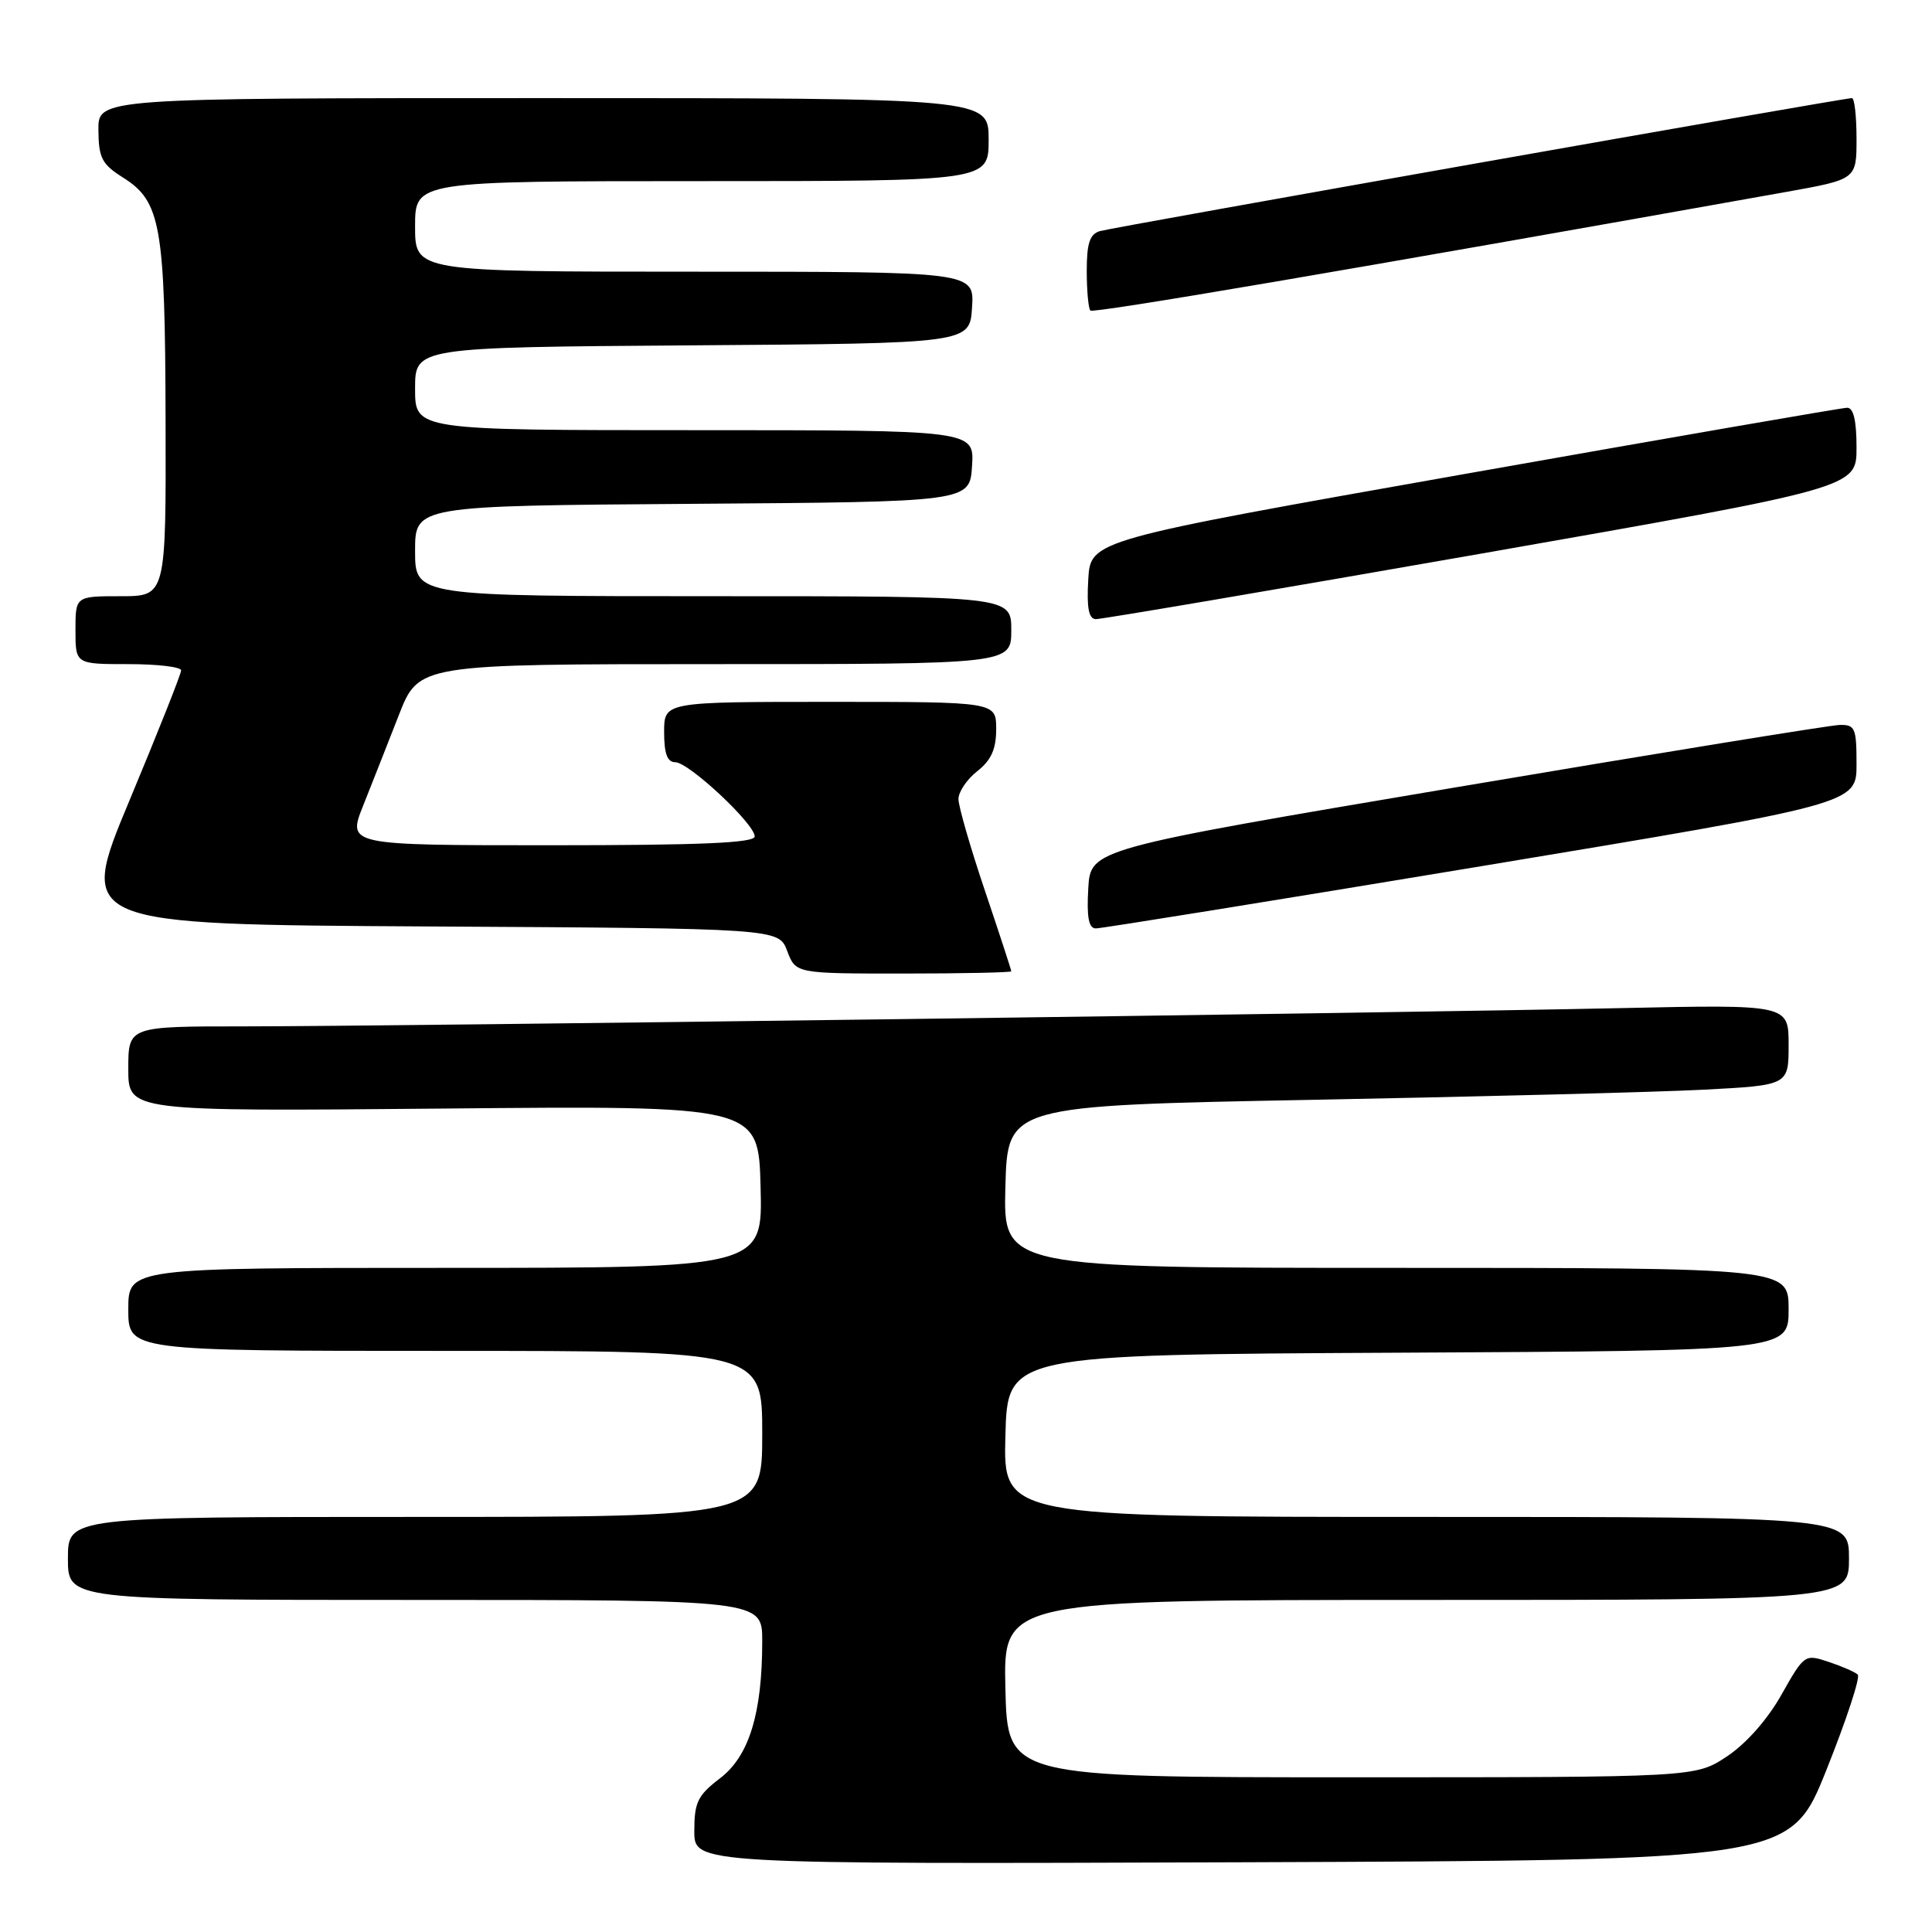 <?xml version="1.0" encoding="UTF-8" standalone="no"?>
<!DOCTYPE svg PUBLIC "-//W3C//DTD SVG 1.1//EN" "http://www.w3.org/Graphics/SVG/1.1/DTD/svg11.dtd" >
<svg xmlns="http://www.w3.org/2000/svg" xmlns:xlink="http://www.w3.org/1999/xlink" version="1.1" viewBox="0 0 256 256">
 <g >
 <path fill="currentColor"
d=" M 242.02 234.50 C 244.66 227.90 246.53 222.22 246.16 221.89 C 245.80 221.55 244.06 220.79 242.31 220.21 C 239.14 219.15 239.08 219.20 236.05 224.56 C 234.20 227.85 231.36 231.06 228.82 232.74 C 224.65 235.50 224.65 235.50 179.07 235.50 C 133.50 235.50 133.50 235.50 133.22 223.75 C 132.94 212.00 132.94 212.00 188.97 212.00 C 245.00 212.00 245.00 212.00 245.00 206.50 C 245.00 201.00 245.00 201.00 188.97 201.00 C 132.93 201.00 132.93 201.00 133.22 190.25 C 133.50 179.50 133.50 179.50 185.25 179.24 C 237.00 178.98 237.00 178.98 237.00 173.49 C 237.00 168.00 237.00 168.00 184.97 168.00 C 132.93 168.00 132.93 168.00 133.22 157.25 C 133.50 146.50 133.50 146.50 174.00 145.73 C 196.28 145.31 219.56 144.71 225.75 144.39 C 237.00 143.80 237.00 143.80 237.00 138.45 C 237.00 133.10 237.00 133.10 214.75 133.58 C 184.23 134.24 51.00 136.01 32.25 136.00 C 17.00 136.00 17.00 136.00 17.00 141.64 C 17.00 147.27 17.00 147.27 58.75 146.89 C 100.50 146.50 100.50 146.50 100.78 157.25 C 101.07 168.00 101.07 168.00 59.03 168.00 C 17.00 168.00 17.00 168.00 17.00 173.50 C 17.00 179.00 17.00 179.00 59.00 179.00 C 101.00 179.00 101.00 179.00 101.00 190.00 C 101.00 201.00 101.00 201.00 55.00 201.00 C 9.00 201.00 9.00 201.00 9.00 206.50 C 9.00 212.00 9.00 212.00 55.00 212.00 C 101.00 212.00 101.00 212.00 101.00 217.45 C 101.00 227.03 99.26 232.70 95.41 235.63 C 92.44 237.90 92.00 238.81 92.00 242.63 C 92.00 247.01 92.00 247.01 164.61 246.76 C 237.22 246.50 237.22 246.50 242.02 234.50 Z  M 134.00 128.70 C 134.00 128.53 132.43 123.72 130.50 118.00 C 128.57 112.28 127.00 106.83 127.00 105.88 C 127.00 104.92 128.12 103.26 129.50 102.18 C 131.34 100.73 132.00 99.26 132.00 96.61 C 132.00 93.00 132.00 93.00 110.00 93.00 C 88.00 93.00 88.00 93.00 88.00 97.00 C 88.00 99.87 88.42 101.00 89.48 101.00 C 91.26 101.00 100.00 109.16 100.00 110.83 C 100.00 111.69 92.97 112.00 73.01 112.00 C 46.03 112.00 46.03 112.00 48.12 106.75 C 49.27 103.86 51.40 98.46 52.85 94.75 C 55.49 88.00 55.49 88.00 94.75 88.00 C 134.00 88.00 134.00 88.00 134.00 83.50 C 134.00 79.00 134.00 79.00 94.50 79.00 C 55.00 79.00 55.00 79.00 55.00 73.01 C 55.00 67.02 55.00 67.02 91.75 66.76 C 128.50 66.50 128.50 66.50 128.80 61.75 C 129.11 57.00 129.11 57.00 92.05 57.00 C 55.00 57.00 55.00 57.00 55.00 51.51 C 55.00 46.02 55.00 46.02 91.75 45.76 C 128.50 45.50 128.50 45.50 128.80 40.75 C 129.11 36.00 129.11 36.00 92.05 36.00 C 55.00 36.00 55.00 36.00 55.00 30.00 C 55.00 24.00 55.00 24.00 93.00 24.00 C 131.00 24.00 131.00 24.00 131.00 18.50 C 131.00 13.00 131.00 13.00 72.00 13.00 C 13.00 13.00 13.00 13.00 13.04 17.25 C 13.07 20.93 13.51 21.77 16.29 23.52 C 21.32 26.68 21.88 29.85 21.94 55.75 C 22.00 79.00 22.00 79.00 16.00 79.00 C 10.00 79.00 10.00 79.00 10.00 83.50 C 10.00 88.00 10.00 88.00 17.00 88.00 C 20.85 88.00 24.00 88.37 24.00 88.83 C 24.00 89.29 20.92 97.05 17.15 106.08 C 10.30 122.50 10.30 122.50 56.74 122.76 C 103.18 123.02 103.18 123.02 104.31 126.01 C 105.44 129.00 105.44 129.00 119.72 129.00 C 127.57 129.00 134.00 128.86 134.00 128.70 Z  M 196.25 114.78 C 246.00 106.52 246.00 106.52 246.00 101.26 C 246.00 96.45 245.81 96.01 243.75 96.06 C 242.51 96.09 219.68 99.80 193.00 104.31 C 144.50 112.50 144.50 112.50 144.20 117.75 C 143.98 121.54 144.26 123.01 145.20 123.02 C 145.91 123.03 168.89 119.32 196.25 114.78 Z  M 196.25 73.36 C 246.00 64.63 246.00 64.63 246.00 59.32 C 246.00 55.72 245.60 54.01 244.75 54.03 C 244.06 54.04 221.23 58.00 194.00 62.82 C 144.50 71.58 144.50 71.58 144.20 76.79 C 143.98 80.54 144.26 82.01 145.20 82.04 C 145.91 82.06 168.89 78.15 196.25 73.36 Z  M 236.75 25.42 C 246.00 23.76 246.00 23.76 246.00 18.38 C 246.00 15.42 245.73 13.00 245.39 13.00 C 244.23 13.00 147.49 30.11 145.75 30.62 C 144.40 31.02 144.00 32.22 144.00 35.90 C 144.00 38.52 144.22 40.88 144.48 41.15 C 144.88 41.55 178.87 35.75 236.75 25.42 Z "/>
</g>
</svg>
